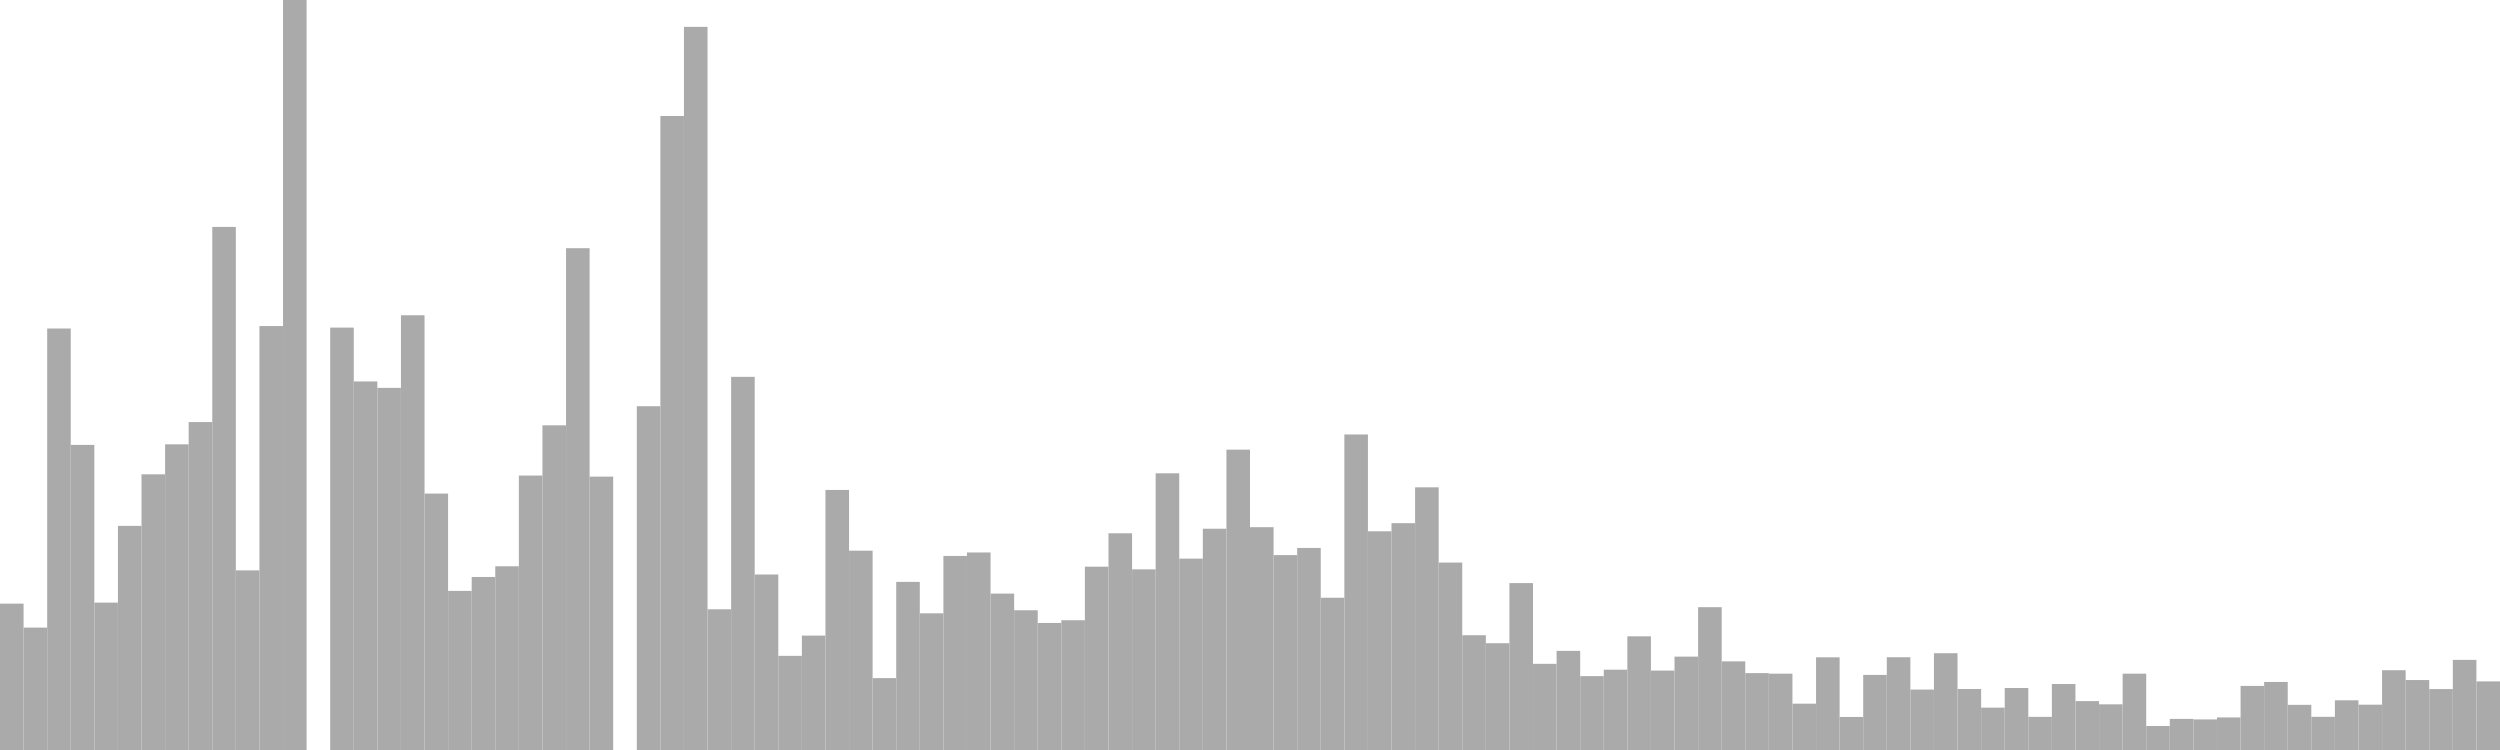 <?xml version="1.0" standalone="no"?>
<svg xmlns:xlink="http://www.w3.org/1999/xlink" xmlns="http://www.w3.org/2000/svg" class="topic-graph" style="width: 100em; height: 30em; text-align: center;"><rect width="0.943em" height="5.855em" x="0em" y="24.145em" fill="#aaa"/><rect width="0.943em" height="4.896em" x="0.943em" y="25.104em" fill="#aaa"/><rect width="0.943em" height="16.859em" x="1.887em" y="13.141em" fill="#aaa"/><rect width="0.943em" height="12.204em" x="2.83em" y="17.796em" fill="#aaa"/><rect width="0.943em" height="5.895em" x="3.774em" y="24.105em" fill="#aaa"/><rect width="0.943em" height="8.964em" x="4.717em" y="21.036em" fill="#aaa"/><rect width="0.943em" height="11.027em" x="5.66em" y="18.973em" fill="#aaa"/><rect width="0.943em" height="12.227em" x="6.604em" y="17.773em" fill="#aaa"/><rect width="0.943em" height="13.117em" x="7.547em" y="16.883em" fill="#aaa"/><rect width="0.943em" height="20.923em" x="8.491em" y="9.077em" fill="#aaa"/><rect width="0.943em" height="7.185em" x="9.434em" y="22.815em" fill="#aaa"/><rect width="0.943em" height="16.958em" x="10.377em" y="13.042em" fill="#aaa"/><rect width="0.943em" height="30em" x="11.321em" y="0em" fill="#aaa"/><rect width="0.943em" height="0em" x="12.264em" y="30em" fill="#aaa"/><rect width="0.943em" height="16.896em" x="13.208em" y="13.104em" fill="#aaa"/><rect width="0.943em" height="14.742em" x="14.151em" y="15.258em" fill="#aaa"/><rect width="0.943em" height="14.485em" x="15.094em" y="15.515em" fill="#aaa"/><rect width="0.943em" height="17.39em" x="16.038em" y="12.61em" fill="#aaa"/><rect width="0.943em" height="10.257em" x="16.981em" y="19.743em" fill="#aaa"/><rect width="0.943em" height="6.364em" x="17.925em" y="23.636em" fill="#aaa"/><rect width="0.943em" height="6.921em" x="18.868em" y="23.079em" fill="#aaa"/><rect width="0.943em" height="7.349em" x="19.811em" y="22.651em" fill="#aaa"/><rect width="0.943em" height="10.978em" x="20.755em" y="19.022em" fill="#aaa"/><rect width="0.943em" height="12.987em" x="21.698em" y="17.013em" fill="#aaa"/><rect width="0.943em" height="20.072em" x="22.642em" y="9.928em" fill="#aaa"/><rect width="0.943em" height="10.935em" x="23.585em" y="19.065em" fill="#aaa"/><rect width="0.943em" height="0em" x="24.528em" y="30em" fill="#aaa"/><rect width="0.943em" height="13.751em" x="25.472em" y="16.249em" fill="#aaa"/><rect width="0.943em" height="25.361em" x="26.415em" y="4.639em" fill="#aaa"/><rect width="0.943em" height="28.926em" x="27.358em" y="1.074em" fill="#aaa"/><rect width="0.943em" height="5.629em" x="28.302em" y="24.371em" fill="#aaa"/><rect width="0.943em" height="14.926em" x="29.245em" y="15.074em" fill="#aaa"/><rect width="0.943em" height="7.02em" x="30.189em" y="22.98em" fill="#aaa"/><rect width="0.943em" height="3.766em" x="31.132em" y="26.234em" fill="#aaa"/><rect width="0.943em" height="4.576em" x="32.075em" y="25.424em" fill="#aaa"/><rect width="0.943em" height="10.402em" x="33.019em" y="19.598em" fill="#aaa"/><rect width="0.943em" height="7.973em" x="33.962em" y="22.027em" fill="#aaa"/><rect width="0.943em" height="2.875em" x="34.906em" y="27.125em" fill="#aaa"/><rect width="0.943em" height="6.724em" x="35.849em" y="23.276em" fill="#aaa"/><rect width="0.943em" height="5.467em" x="36.792em" y="24.533em" fill="#aaa"/><rect width="0.943em" height="7.762em" x="37.736em" y="22.238em" fill="#aaa"/><rect width="0.943em" height="7.901em" x="38.679em" y="22.099em" fill="#aaa"/><rect width="0.943em" height="6.256em" x="39.623em" y="23.744em" fill="#aaa"/><rect width="0.943em" height="5.59em" x="40.566em" y="24.41em" fill="#aaa"/><rect width="0.943em" height="5.082em" x="41.509em" y="24.918em" fill="#aaa"/><rect width="0.943em" height="5.191em" x="42.453em" y="24.809em" fill="#aaa"/><rect width="0.943em" height="7.333em" x="43.396em" y="22.667em" fill="#aaa"/><rect width="0.943em" height="8.669em" x="44.34em" y="21.331em" fill="#aaa"/><rect width="0.943em" height="7.226em" x="45.283em" y="22.774em" fill="#aaa"/><rect width="0.943em" height="11.068em" x="46.226em" y="18.932em" fill="#aaa"/><rect width="0.943em" height="7.655em" x="47.17em" y="22.345em" fill="#aaa"/><rect width="0.943em" height="8.851em" x="48.113em" y="21.149em" fill="#aaa"/><rect width="0.943em" height="12.014em" x="49.057em" y="17.986em" fill="#aaa"/><rect width="0.943em" height="8.913em" x="50em" y="21.087em" fill="#aaa"/><rect width="0.943em" height="7.796em" x="50.943em" y="22.204em" fill="#aaa"/><rect width="0.943em" height="8.082em" x="51.887em" y="21.918em" fill="#aaa"/><rect width="0.943em" height="6.09em" x="52.83em" y="23.91em" fill="#aaa"/><rect width="0.943em" height="12.621em" x="53.774em" y="17.379em" fill="#aaa"/><rect width="0.943em" height="8.748em" x="54.717em" y="21.252em" fill="#aaa"/><rect width="0.943em" height="9.073em" x="55.66em" y="20.927em" fill="#aaa"/><rect width="0.943em" height="10.507em" x="56.604em" y="19.493em" fill="#aaa"/><rect width="0.943em" height="7.497em" x="57.547em" y="22.503em" fill="#aaa"/><rect width="0.943em" height="4.591em" x="58.491em" y="25.409em" fill="#aaa"/><rect width="0.943em" height="4.272em" x="59.434em" y="25.728em" fill="#aaa"/><rect width="0.943em" height="6.676em" x="60.377em" y="23.324em" fill="#aaa"/><rect width="0.943em" height="3.447em" x="61.321em" y="26.553em" fill="#aaa"/><rect width="0.943em" height="3.966em" x="62.264em" y="26.034em" fill="#aaa"/><rect width="0.943em" height="2.955em" x="63.208em" y="27.045em" fill="#aaa"/><rect width="0.943em" height="3.212em" x="64.151em" y="26.788em" fill="#aaa"/><rect width="0.943em" height="4.547em" x="65.094em" y="25.453em" fill="#aaa"/><rect width="0.943em" height="3.177em" x="66.038em" y="26.823em" fill="#aaa"/><rect width="0.943em" height="3.735em" x="66.981em" y="26.265em" fill="#aaa"/><rect width="0.943em" height="5.713em" x="67.925em" y="24.287em" fill="#aaa"/><rect width="0.943em" height="3.546em" x="68.868em" y="26.454em" fill="#aaa"/><rect width="0.943em" height="3.075em" x="69.811em" y="26.925em" fill="#aaa"/><rect width="0.943em" height="3.053em" x="70.755em" y="26.947em" fill="#aaa"/><rect width="0.943em" height="1.853em" x="71.698em" y="28.147em" fill="#aaa"/><rect width="0.943em" height="3.707em" x="72.642em" y="26.293em" fill="#aaa"/><rect width="0.943em" height="1.322em" x="73.585em" y="28.678em" fill="#aaa"/><rect width="0.943em" height="3.003em" x="74.528em" y="26.997em" fill="#aaa"/><rect width="0.943em" height="3.71em" x="75.472em" y="26.29em" fill="#aaa"/><rect width="0.943em" height="2.417em" x="76.415em" y="27.583em" fill="#aaa"/><rect width="0.943em" height="3.872em" x="77.358em" y="26.128em" fill="#aaa"/><rect width="0.943em" height="2.439em" x="78.302em" y="27.561em" fill="#aaa"/><rect width="0.943em" height="1.694em" x="79.245em" y="28.306em" fill="#aaa"/><rect width="0.943em" height="2.48em" x="80.189em" y="27.52em" fill="#aaa"/><rect width="0.943em" height="1.326em" x="81.132em" y="28.674em" fill="#aaa"/><rect width="0.943em" height="2.639em" x="82.075em" y="27.361em" fill="#aaa"/><rect width="0.943em" height="1.955em" x="83.019em" y="28.045em" fill="#aaa"/><rect width="0.943em" height="1.827em" x="83.962em" y="28.173em" fill="#aaa"/><rect width="0.943em" height="3.053em" x="84.906em" y="26.947em" fill="#aaa"/><rect width="0.943em" height="0.961em" x="85.849em" y="29.039em" fill="#aaa"/><rect width="0.943em" height="1.244em" x="86.792em" y="28.756em" fill="#aaa"/><rect width="0.943em" height="1.223em" x="87.736em" y="28.777em" fill="#aaa"/><rect width="0.943em" height="1.302em" x="88.679em" y="28.698em" fill="#aaa"/><rect width="0.943em" height="2.563em" x="89.623em" y="27.437em" fill="#aaa"/><rect width="0.943em" height="2.722em" x="90.566em" y="27.278em" fill="#aaa"/><rect width="0.943em" height="1.806em" x="91.509em" y="28.194em" fill="#aaa"/><rect width="0.943em" height="1.327em" x="92.453em" y="28.673em" fill="#aaa"/><rect width="0.943em" height="1.988em" x="93.396em" y="28.012em" fill="#aaa"/><rect width="0.943em" height="1.813em" x="94.34em" y="28.187em" fill="#aaa"/><rect width="0.943em" height="3.192em" x="95.283em" y="26.808em" fill="#aaa"/><rect width="0.943em" height="2.798em" x="96.226em" y="27.202em" fill="#aaa"/><rect width="0.943em" height="2.437em" x="97.17em" y="27.563em" fill="#aaa"/><rect width="0.943em" height="3.604em" x="98.113em" y="26.396em" fill="#aaa"/><rect width="0.943em" height="2.744em" x="99.057em" y="27.256em" fill="#aaa"/></svg>